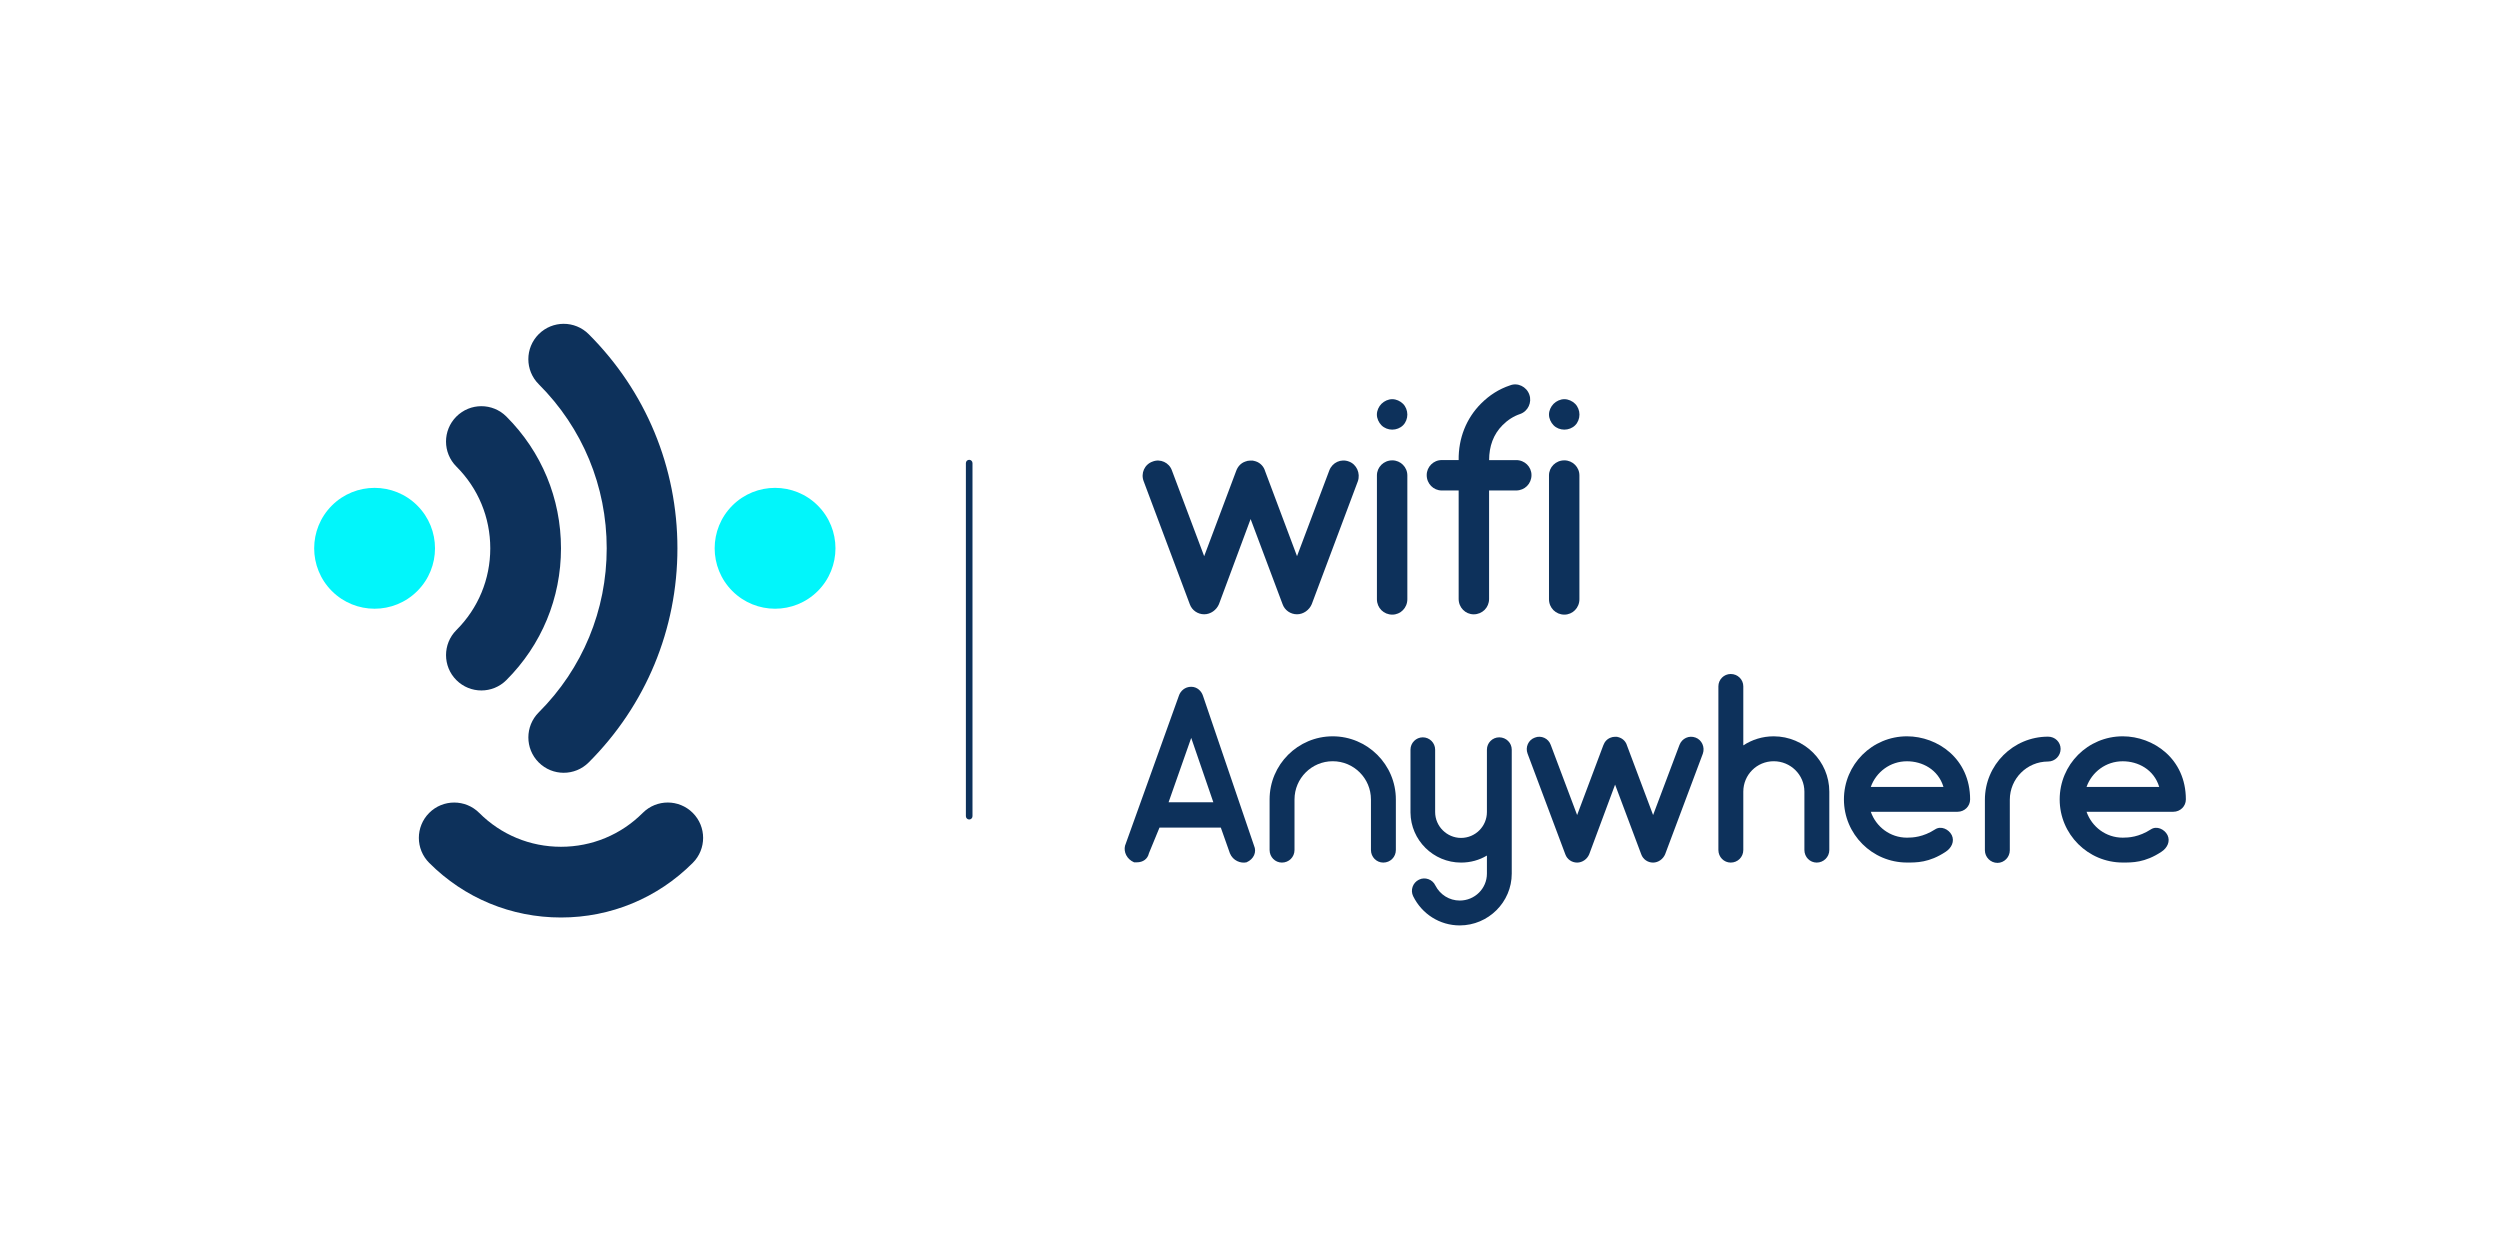<?xml version="1.0" encoding="utf-8"?>
<!-- Generator: Adobe Illustrator 23.0.4, SVG Export Plug-In . SVG Version: 6.00 Build 0)  -->
<svg version="1.1" id="Camada_1" xmlns="http://www.w3.org/2000/svg" xmlns:xlink="http://www.w3.org/1999/xlink" x="0px" y="0px"
	 viewBox="0 0 590.03 294.84" style="enable-background:new 0 0 590.03 294.84;" xml:space="preserve">
<style type="text/css">
	.st0{fill:url(#SVGID_1_);}
	.st1{fill:url(#SVGID_2_);}
	.st2{fill:#0D315B;}
	.st3{fill:#01F6FB;}
	.st4{fill:none;stroke:#0D315B;stroke-width:2;stroke-miterlimit:10;}
	.st5{fill:none;stroke:#01F6FB;stroke-miterlimit:10;}
	.st6{fill:#0D9CC8;}
	.st7{fill:#0B1B34;}
	.st8{fill:#FFFFFF;}
</style>
<g>
	<g>
		<path id="XMLID_102_" class="st3" d="M98.49,119.32c-5.57-5.57-14.6-5.57-20.17,0c-5.56,5.57-5.56,14.6,0,20.17
			c5.57,5.57,14.6,5.57,20.17,0C104.06,133.92,104.06,124.89,98.49,119.32z"/>
		<path id="XMLID_98_" class="st3" d="M193.01,119.32c-5.57-5.57-14.6-5.57-20.17,0c-5.56,5.57-5.56,14.6,0,20.17
			c5.57,5.57,14.6,5.57,20.17,0C198.57,133.92,198.57,124.89,193.01,119.32z"/>
		<path id="XMLID_97_" class="st2" d="M132.4,129.41c0-11.75-4.58-22.8-12.89-31.1c-3.26-3.26-8.54-3.26-11.8,0
			c-3.26,3.26-3.26,8.54,0,11.8c5.16,5.15,8,12.01,8,19.3c0,7.29-2.84,14.15-8,19.3c-1.63,1.63-2.44,3.77-2.44,5.9
			c0,2.14,0.81,4.27,2.44,5.9c3.26,3.26,8.54,3.26,11.8,0C127.82,152.21,132.4,141.16,132.4,129.41z"/>
		<path id="XMLID_96_" class="st2" d="M132.4,216.54c11.75,0,22.8-4.58,31.1-12.89c3.26-3.26,3.26-8.54,0-11.8
			c-3.26-3.26-8.54-3.26-11.8,0c-5.15,5.16-12.01,8-19.3,8c-7.29,0-14.15-2.84-19.3-8c-1.63-1.63-3.77-2.44-5.9-2.44
			c-2.14,0-4.27,0.81-5.9,2.44c-3.26,3.26-3.26,8.54,0,11.8C109.6,211.97,120.65,216.54,132.4,216.54z"/>
		<path id="XMLID_26_" class="st2" d="M159.88,129.41c0-19.09-7.43-37.04-20.94-50.54c-3.26-3.26-8.54-3.26-11.8,0
			c-3.26,3.26-3.26,8.55,0,11.8c10.35,10.34,16.05,24.1,16.05,38.74c0,14.63-5.7,28.39-16.05,38.73c-1.63,1.63-2.44,3.77-2.44,5.9
			c0,2.14,0.81,4.27,2.44,5.9c3.26,3.26,8.54,3.26,11.8,0C152.44,166.44,159.88,148.5,159.88,129.41z"/>
	</g>
	<g>
		<g>
			<path class="st2" d="M294.19,203.52c-1.36,0.3-3.2-0.36-3.92-2.14l-2.14-6.05h-14.48l-2.49,6.05c-0.3,1.37-1.42,2.14-2.85,2.14
				c-0.36,0-0.36,0-0.65,0c-1.78-0.77-2.49-2.49-2.14-3.92l12.7-35.37c0.36-1.13,1.42-2.14,2.91-2.14c1.42,0,2.43,1.01,2.79,2.14
				l12.05,35.37C296.62,201.03,295.97,202.75,294.19,203.52z M286.36,189.34l-5.22-15.19l-5.34,15.19H286.36z"/>
			<path class="st2" d="M329.44,188.68v11.93c0,1.66-1.31,2.97-2.97,2.97c-1.6,0-2.91-1.31-2.91-2.97v-11.93
				c0-4.98-4.04-9.02-9.02-9.02s-9.02,4.04-9.02,9.02v11.93c0,1.66-1.31,2.97-2.97,2.97c-1.6,0-2.91-1.31-2.91-2.97v-11.93
				c0-8.25,6.71-14.9,14.89-14.9S329.44,180.43,329.44,188.68z"/>
			<path class="st2" d="M356.79,176.93v29.26c0,6.71-5.52,12.22-12.28,12.22c-4.69,0-8.9-2.67-10.98-6.88
				c-0.71-1.42-0.12-3.21,1.37-3.92c1.42-0.71,3.2-0.06,3.86,1.37c1.13,2.2,3.32,3.56,5.76,3.56c3.56,0,6.41-2.85,6.41-6.35v-4.27
				c-1.78,1.07-3.86,1.66-6.11,1.66c-6.53,0-11.87-5.28-11.93-11.81c0-0.06,0-0.06,0-0.06v-14.78c0-1.6,1.31-2.91,2.91-2.91
				c1.6,0,2.91,1.31,2.91,2.91v14.72c0,3.38,2.79,6.11,6.11,6.11c3.38,0,6.11-2.73,6.11-6.11v-14.72c0-1.6,1.3-2.91,2.91-2.91
				C355.49,174.03,356.79,175.33,356.79,176.93z"/>
			<path class="st2" d="M401.89,177.88l-8.9,23.74c-0.48,1.13-1.6,1.96-2.85,1.96s-2.37-0.77-2.79-1.96l-6.17-16.44l-6.11,16.44
				c-0.47,1.13-1.6,1.96-2.85,1.96s-2.37-0.77-2.79-1.96l-8.9-23.74c-0.59-1.54,0.18-3.26,1.72-3.8c1.48-0.59,3.2,0.18,3.74,1.72
				l6.23,16.56l6.17-16.44c0.3-0.83,0.89-1.54,1.78-1.84c0.3-0.12,0.59-0.18,0.89-0.18c0.06,0,0.12,0,0.12,0c0.06,0,0.06,0,0.06,0
				c0.06,0,0.06,0,0.12,0c0,0,0,0,0.06,0h0.06c0.06,0,0.06,0,0.06,0c0.06,0,0.06,0,0.06,0c0.06,0,0.06,0,0.12,0
				c0,0,0,0.06,0.06,0.06h0.06c0.06,0,0.06,0,0.06,0c0.06,0,0.06,0,0.12,0.06c0.06,0,0.12,0,0.12,0c0.06,0.06,0.06,0.06,0.12,0.06
				c0.83,0.3,1.48,1.01,1.72,1.84l6.17,16.44l6.23-16.56c0.59-1.54,2.25-2.31,3.8-1.72C401.65,174.62,402.43,176.34,401.89,177.88z"
				/>
			<path class="st2" d="M431.74,186.84v13.77c0,1.66-1.36,2.97-2.97,2.97s-2.91-1.31-2.91-2.97v-13.77c0-3.98-3.26-7.18-7.24-7.18
				s-7.18,3.2-7.18,7.18v13.77c0,1.66-1.31,2.97-2.97,2.97c-1.6,0-2.91-1.31-2.91-2.97v-38.63c0-1.6,1.31-2.91,2.91-2.91
				c1.66,0,2.97,1.31,2.97,2.91v13.94c2.08-1.36,4.51-2.14,7.18-2.14C425.87,173.79,431.74,179.66,431.74,186.84z"/>
			<path class="st2" d="M464.97,188.68c0,1.6-1.31,2.91-2.97,2.91h-20.47c1.25,3.56,4.57,6.11,8.54,6.11c1.36,0,3.8-0.12,6.65-1.96
				c1.36-0.89,3.2-0.06,3.92,1.36c0.71,1.48-0.06,3.03-1.42,3.92c-3.92,2.61-6.94,2.55-9.14,2.55c-8.25,0-14.89-6.71-14.89-14.89
				c0-8.25,6.65-14.9,14.89-14.9C457.26,173.79,464.97,179.01,464.97,188.68z M441.53,185.72h17.15c-1.25-4.15-5.04-6.05-8.6-6.05
				C446.1,179.66,442.78,182.22,441.53,185.72z"/>
			<path class="st2" d="M486.33,176.76c0,1.6-1.3,2.97-2.97,2.97c-4.98,0-9.02,4.04-9.02,9.02v11.93c0,1.6-1.31,2.97-2.91,2.97
				c-1.66,0-2.97-1.37-2.97-2.97v-11.93c0-8.25,6.71-14.89,14.89-14.89C485.03,173.85,486.33,175.15,486.33,176.76z"/>
			<path class="st2" d="M515.89,188.68c0,1.6-1.31,2.91-2.97,2.91h-20.47c1.25,3.56,4.57,6.11,8.54,6.11c1.36,0,3.8-0.12,6.65-1.96
				c1.36-0.89,3.2-0.06,3.92,1.36c0.71,1.48-0.06,3.03-1.42,3.92c-3.92,2.61-6.94,2.55-9.14,2.55c-8.25,0-14.89-6.71-14.89-14.89
				c0-8.25,6.65-14.9,14.89-14.9C508.17,173.79,515.89,179.01,515.89,188.68z M492.45,185.72h17.15c-1.25-4.15-5.04-6.05-8.6-6.05
				C497.01,179.66,493.69,182.22,492.45,185.72z"/>
		</g>
		<g>
			<path class="st2" d="M320.47,113.58l-10.88,29.01c-0.58,1.38-1.96,2.39-3.48,2.39c-1.52,0-2.9-0.94-3.41-2.39l-7.54-20.09
				l-7.47,20.09c-0.58,1.38-1.96,2.39-3.48,2.39s-2.9-0.94-3.41-2.39l-10.88-29.01c-0.73-1.89,0.22-3.99,2.1-4.64
				c1.81-0.73,3.92,0.22,4.57,2.1l7.61,20.23l7.54-20.09c0.36-1.02,1.09-1.89,2.18-2.25c0.36-0.15,0.73-0.22,1.09-0.22
				c0.07,0,0.15,0,0.15,0c0.07,0,0.07,0,0.07,0c0.07,0,0.07,0,0.15,0c0,0,0,0,0.07,0h0.07c0.07,0,0.07,0,0.07,0
				c0.07,0,0.07,0,0.07,0c0.07,0,0.07,0,0.15,0c0,0,0,0.07,0.07,0.07h0.07c0.07,0,0.07,0,0.07,0c0.07,0,0.07,0,0.15,0.07
				c0.07,0,0.15,0,0.15,0c0.07,0.07,0.07,0.07,0.15,0.07c1.02,0.36,1.81,1.23,2.1,2.25l7.54,20.09l7.62-20.23
				c0.72-1.89,2.76-2.83,4.64-2.1C320.18,109.59,321.12,111.7,320.47,113.58z"/>
			<path class="st2" d="M326.05,100.38c-0.65-0.65-1.09-1.6-1.09-2.54s0.44-1.89,1.09-2.54c0.65-0.65,1.6-1.09,2.54-1.09
				c0.94,0,1.88,0.44,2.54,1.09c0.65,0.65,1.02,1.6,1.02,2.54s-0.36,1.89-1.02,2.54c-0.65,0.65-1.6,1.02-2.54,1.02
				C327.65,101.4,326.71,101.04,326.05,100.38z M324.97,141.43V112.2c0-1.96,1.6-3.55,3.63-3.55c1.96,0,3.55,1.6,3.55,3.55v29.23
				c0,2.03-1.6,3.63-3.55,3.63C326.56,145.06,324.97,143.46,324.97,141.43z"/>
			<path class="st2" d="M361.45,112.13c0,2.03-1.59,3.63-3.63,3.63h-6.38v25.6c0,2.03-1.6,3.63-3.63,3.63
				c-1.96,0-3.55-1.6-3.55-3.63v-25.6h-3.99c-1.96,0-3.55-1.6-3.55-3.63c0-1.96,1.6-3.55,3.55-3.55h3.99
				c-0.07-5.15,1.81-9.86,5.29-13.34c1.96-1.96,4.21-3.41,6.82-4.28c1.81-0.73,3.92,0.29,4.57,2.18c0.65,1.81-0.29,3.92-2.17,4.57
				c-1.52,0.51-2.9,1.38-4.13,2.61c-2.18,2.18-3.19,5-3.19,8.27h6.38C359.85,108.58,361.45,110.17,361.45,112.13z"/>
			<path class="st2" d="M366.67,100.38c-0.65-0.65-1.09-1.6-1.09-2.54s0.44-1.89,1.09-2.54c0.65-0.65,1.6-1.09,2.54-1.09
				c0.94,0,1.88,0.44,2.54,1.09c0.65,0.65,1.02,1.6,1.02,2.54s-0.36,1.89-1.02,2.54c-0.65,0.65-1.6,1.02-2.54,1.02
				C368.26,101.4,367.32,101.04,366.67,100.38z M365.58,141.43V112.2c0-1.96,1.6-3.55,3.63-3.55c1.96,0,3.55,1.6,3.55,3.55v29.23
				c0,2.03-1.6,3.63-3.55,3.63C367.18,145.06,365.58,143.46,365.58,141.43z"/>
		</g>
	</g>
	<g>
		<path class="st2" d="M228.74,193.41c-0.43,0-0.78-0.35-0.78-0.78V109.3c0-0.43,0.35-0.78,0.78-0.78s0.78,0.35,0.78,0.78v83.32
			C229.53,193.05,229.18,193.41,228.74,193.41z"/>
	</g>
</g>
</svg>
